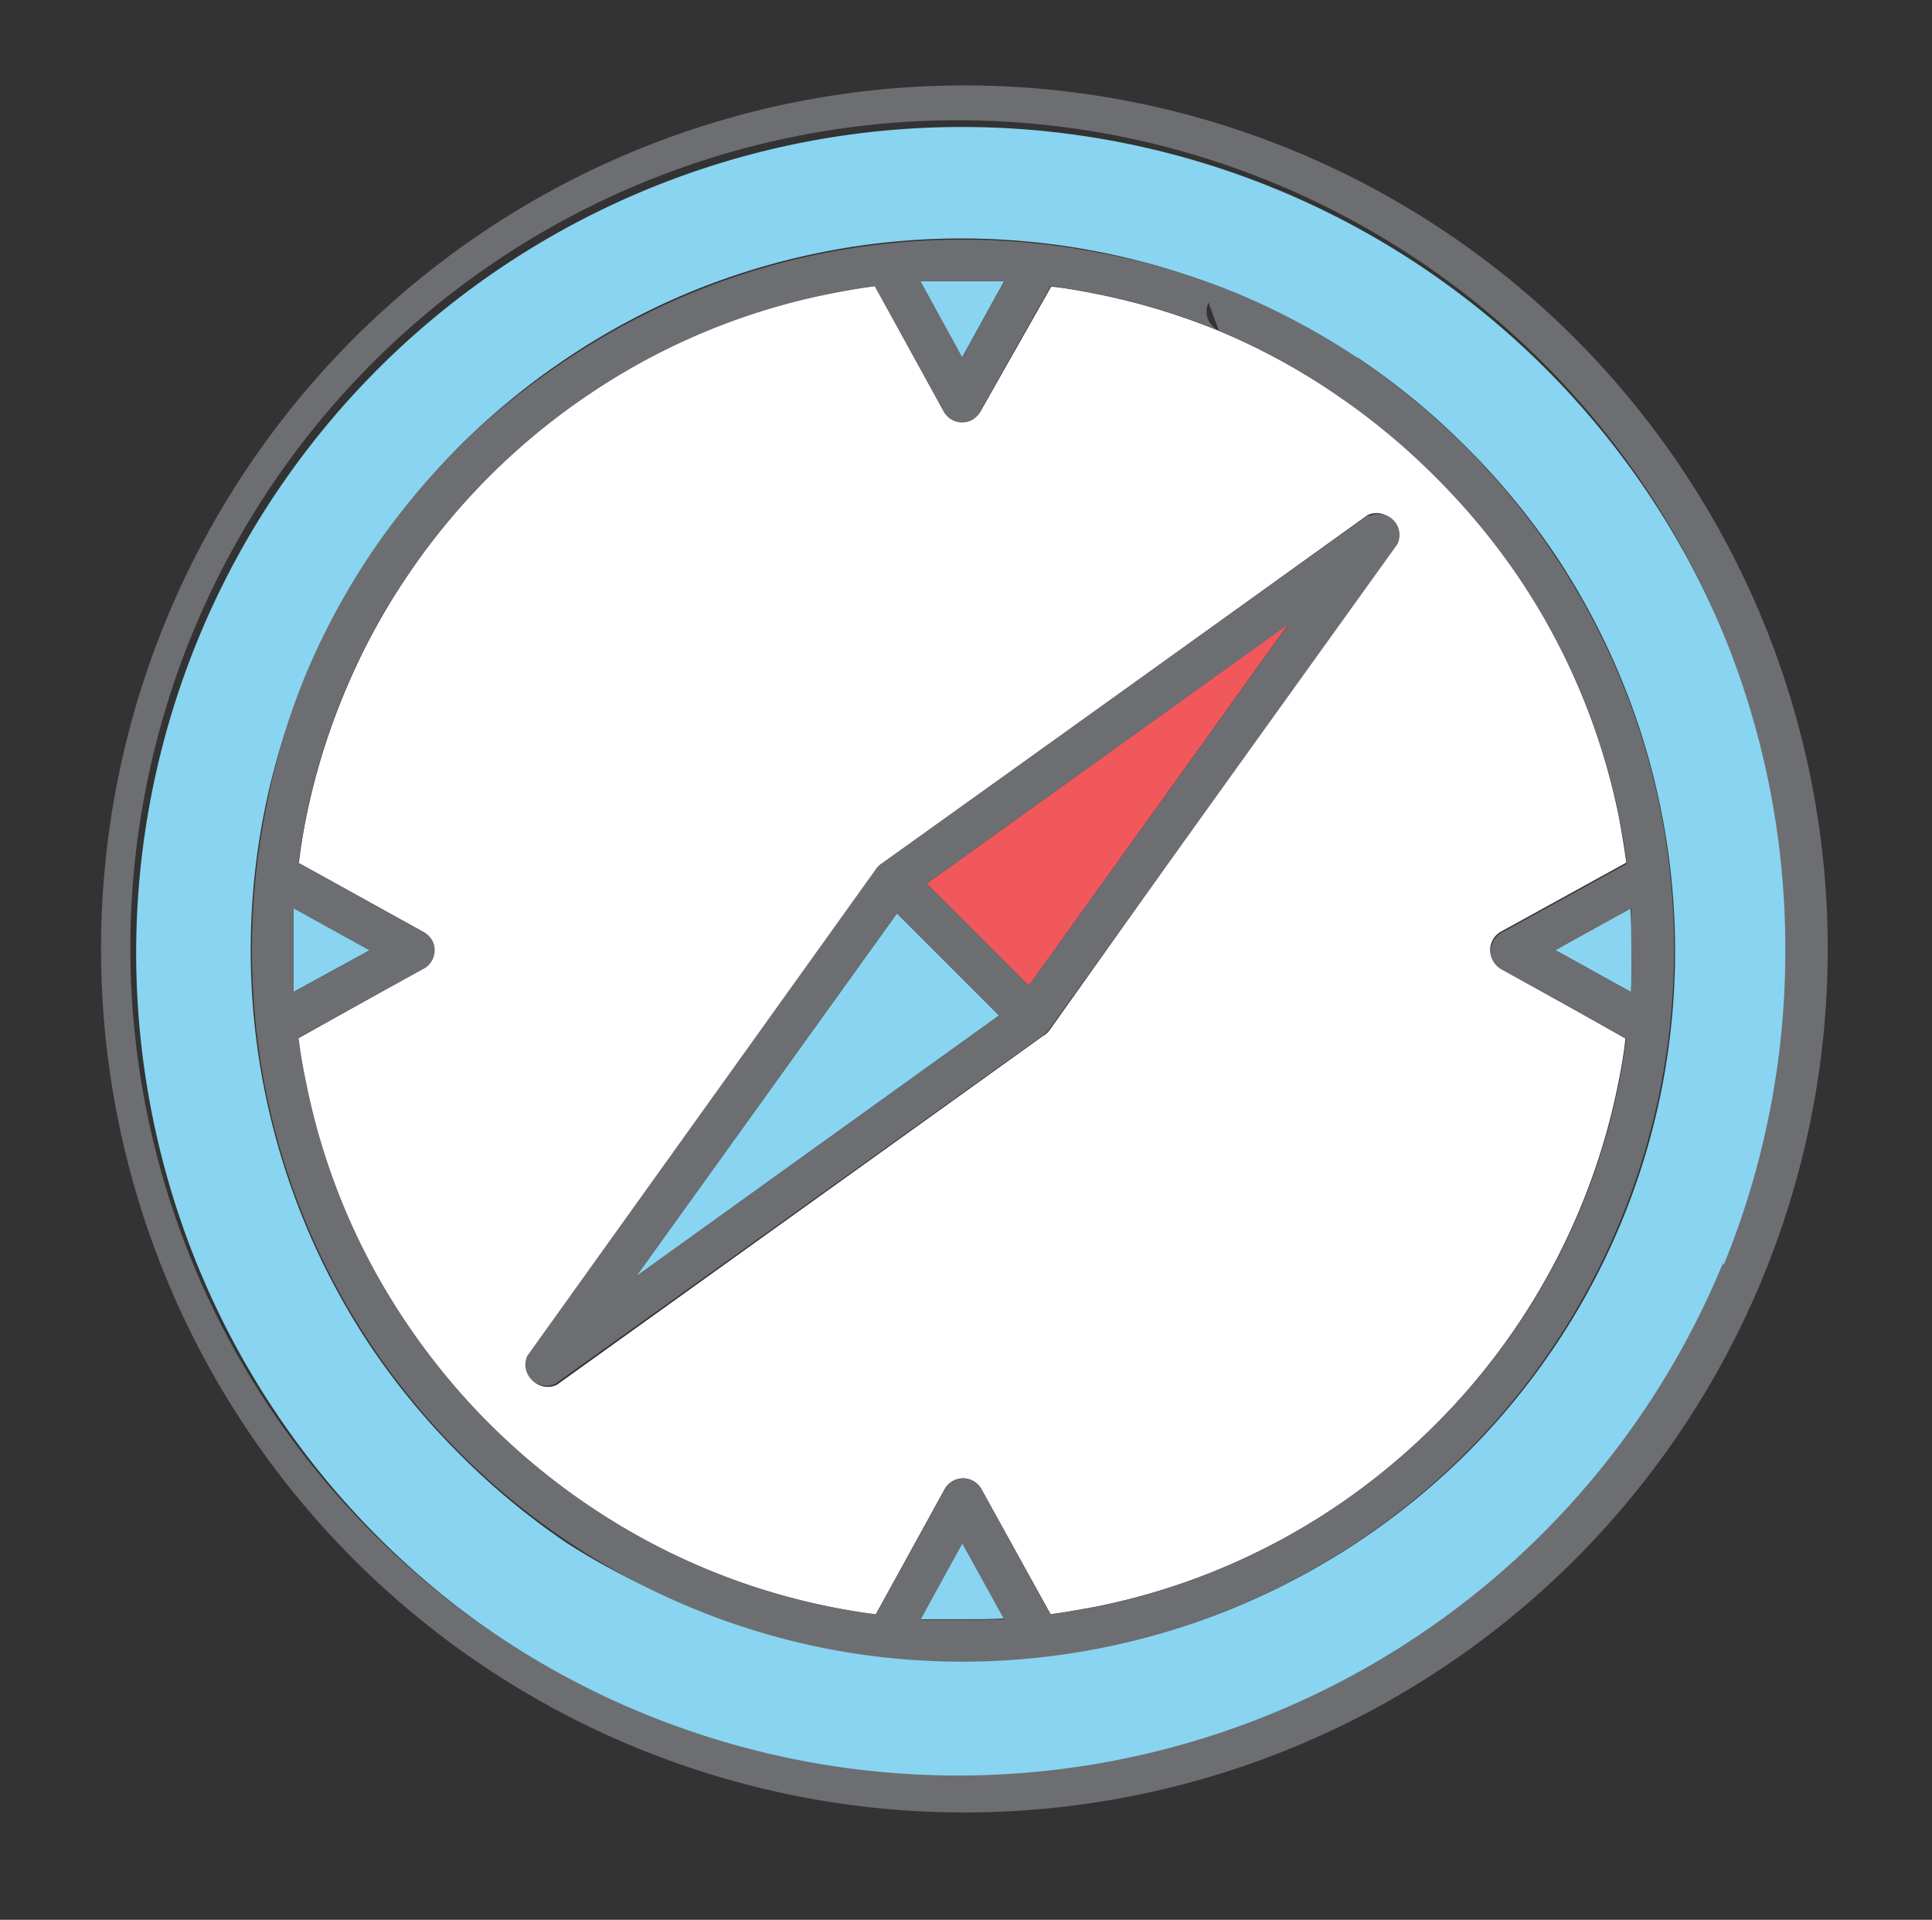 <svg xmlns="http://www.w3.org/2000/svg" viewBox="-3.469 -3.028 68.901 68.453"><rect x="-3.469" y="-3.028" width="68.901" height="68.453" fill="#333333" stroke="none"/><title>Depositphotos_103092084_226_ic</title><g data-name="Layer 2"><g data-name="Layer 1"><path d="M19.62 3.72A29.45 29.45 0 1 0 30.85 1.5a29.41 29.41 0 0 0-11.23 2.22zm25.32 6a25.51 25.51 0 0 1 3.85 3.16A25.74 25.74 0 0 1 52 16.76a25.51 25.51 0 0 1 3.79 19.05 25.18 25.18 0 0 1-1.44 4.75 25.38 25.38 0 0 1-5.47 8.19 25.62 25.62 0 0 1-8.24 5.51 24.93 24.93 0 0 1-4.75 1.44 25.62 25.62 0 0 1-9.92 0 24.88 24.88 0 0 1-4.74-1.44A25.41 25.41 0 0 1 16.76 52a25.72 25.72 0 0 1-3.86-3.2 25.75 25.75 0 0 1-3.17-3.85 25.45 25.45 0 0 1-3.78-19 25.09 25.09 0 0 1 1.44-4.75 25.13 25.13 0 0 1 2.34-4.38 25.58 25.58 0 0 1 3.17-3.92 25.42 25.42 0 0 1 3.85-3.16 25.1 25.1 0 0 1 4.38-2.35 25.44 25.44 0 0 1 19.37 0 25.13 25.13 0 0 1 4.44 2.35z" fill="#89d4f0" fill-rule="evenodd"/><path d="M7.16 27.73l4.47 2.47a.79.79 0 0 1 .3.3.75.75 0 0 1-.3 1L7.16 34c.07.53.15 1 .25 1.55A23.85 23.85 0 0 0 11 44.11a24 24 0 0 0 10.74 8.82 23.59 23.59 0 0 0 4.46 1.35c.51.1 1 .19 1.56.26l2.46-4.47a.75.75 0 0 1 1.31 0L34 54.53c.53-.07 1-.16 1.56-.26A23.7 23.7 0 0 0 40 52.93a23.73 23.73 0 0 0 7.75-5.19 23.8 23.8 0 0 0 6.5-12.18c.1-.51.19-1 .25-1.56l-4.44-2.5a.75.75 0 0 1 0-1.31l4.47-2.46c-.07-.52-.15-1-.25-1.55a23.71 23.71 0 0 0-3.56-8.59 24.18 24.18 0 0 0-3-3.63A23.76 23.76 0 0 0 40 8.77a23.83 23.83 0 0 0-4.43-1.33c-.51-.1-1-.19-1.55-.25l-2.52 4.45a.75.75 0 0 1-1.31 0l-2.46-4.47c-.53.07-1 .15-1.55.25a23.75 23.75 0 0 0-4.47 1.35A24 24 0 0 0 11 17.59a23.64 23.64 0 0 0-2.2 4.12 23.9 23.9 0 0 0-1.36 4.46c-.1.51-.18 1-.25 1.55zm20.62.27a.84.84 0 0 1 .12-.14.74.74 0 0 1 .14-.12l17.26-12.4a.75.75 0 0 1 1 1L34 33.65a.9.9 0 0 1-.12.15.69.69 0 0 1-.15.11L16.39 46.35a.75.75 0 0 1-1-1z" fill="#fff" fill-rule="evenodd"/><path d="M7 32.34l2.72-1.49L7 29.35v2.99z" fill="#89d4f0" fill-rule="evenodd"/><path fill="#89d4f0" fill-rule="evenodd" d="M28.52 29.54l-9.3 12.94 12.94-9.3-3.64-3.64z"/><path d="M29.35 7l1.49 2.72L32.34 7h-2.99z" fill="#89d4f0" fill-rule="evenodd"/><path d="M54.68 29.35L52 30.85l2.71 1.5v-1.49c0-.49 0-1.01-.03-1.51z" fill="#89d4f0" fill-rule="evenodd"/><path d="M32.34 54.68L30.85 52l-1.5 2.71h1.49c.49 0 1.01 0 1.5-.03z" fill="#89d4f0" fill-rule="evenodd"/><path fill="#f1585c" fill-rule="evenodd" d="M42.49 19.21l-12.91 9.27 3.64 3.64 9.27-12.91z"/><path d="M45.31 15.35L28 27.74a.65.65 0 0 0-.14.11.75.75 0 0 0-.12.15l-12.4 17.31a.75.75 0 0 0 1 1l17.36-12.4.15-.12a.88.88 0 0 0 .12-.15l12.4-17.27a.75.75 0 0 0-1-1zM19.22 42.48l9.3-12.94 3.64 3.64zm14-10.36l-3.64-3.64 12.91-9.26z" fill="#6d6e71"/><path d="M52.66 9a30.79 30.79 0 1 0 6.7 10 30.92 30.92 0 0 0-6.7-10zm5.32 33a29.51 29.51 0 1 1 2.22-11.15A29.44 29.44 0 0 1 58 42.08z" fill="#6d6e71"/><path d="M54.31 21.15a25.51 25.51 0 0 0-5.51-8.24 25.78 25.78 0 0 0-3.85-3.17 25.34 25.34 0 0 0-4.38-2.34A25 25 0 0 0 35.81 6a25.63 25.63 0 0 0-9.91 0 25.12 25.12 0 0 0-4.75 1.44 25.34 25.34 0 0 0-4.38 2.34 26.1 26.1 0 0 0-3.87 3.12 25.65 25.65 0 0 0-3.17 3.85 25.37 25.37 0 0 0-2.34 4.38A25 25 0 0 0 6 25.89a25.67 25.67 0 0 0 0 9.92 25.37 25.37 0 0 0 3.78 9.13 25.47 25.47 0 0 0 3.17 3.85 25.5 25.5 0 0 0 8.24 5.51 25.26 25.26 0 0 0 4.74 1.44 25.37 25.37 0 0 0 22.91-7 25.44 25.44 0 0 0 6.91-22.87 25.36 25.36 0 0 0-1.44-4.72zM30.85 7h1.5l-1.5 2.72L29.36 7h1.49zM7 30.85v-1.49l2.71 1.5L7 32.35v-1.5zm23.85 23.88h-1.49L30.85 52l1.49 2.71q-.74.02-1.49.02zm23.43-19.21A23.55 23.55 0 0 1 52.93 40a23.75 23.75 0 0 1-5.15 7.71 24.4 24.4 0 0 1-3.63 3A23.91 23.91 0 0 1 40 52.93a23.32 23.32 0 0 1-4.46 1.35c-.51.1-1 .19-1.55.25l-2.46-4.47a.75.75 0 0 0-1-.29.72.72 0 0 0-.29.29l-2.47 4.47q-.79-.1-1.55-.25a23.66 23.66 0 0 1-8.59-3.56A24.06 24.06 0 0 1 11 44.11a23.65 23.65 0 0 1-3.56-8.59c-.11-.51-.19-1-.26-1.55l4.47-2.46a.75.75 0 0 0 .3-1 .73.73 0 0 0-.3-.29l-4.48-2.49q.11-.78.26-1.55a23.69 23.69 0 0 1 1.35-4.46A23.42 23.42 0 0 1 11 17.59 23.84 23.84 0 0 1 17.59 11a23.53 23.53 0 0 1 8.59-3.56c.51-.1 1-.19 1.55-.26l2.46 4.47a.75.75 0 0 0 1 .3.79.79 0 0 0 .29-.3L34 7.17c.52.07 1 .15 1.55.26A23.53 23.53 0 0 1 40 8.76a.75.75 0 0 1-.37-1l.37 1A23.75 23.75 0 0 1 44.11 11a24.17 24.17 0 0 1 3.63 3 24.32 24.32 0 0 1 3 3.63 23.77 23.77 0 0 1 3.56 8.59q.15.77.25 1.55l-4.47 2.46a.75.75 0 0 0 0 1.31L54.53 34c-.07.49-.15 1-.25 1.52zm.41-3.18L52 30.85l2.71-1.49v1.49c0 .49.01 1-.02 1.5z" fill="#6d6e71"/></g></g></svg>